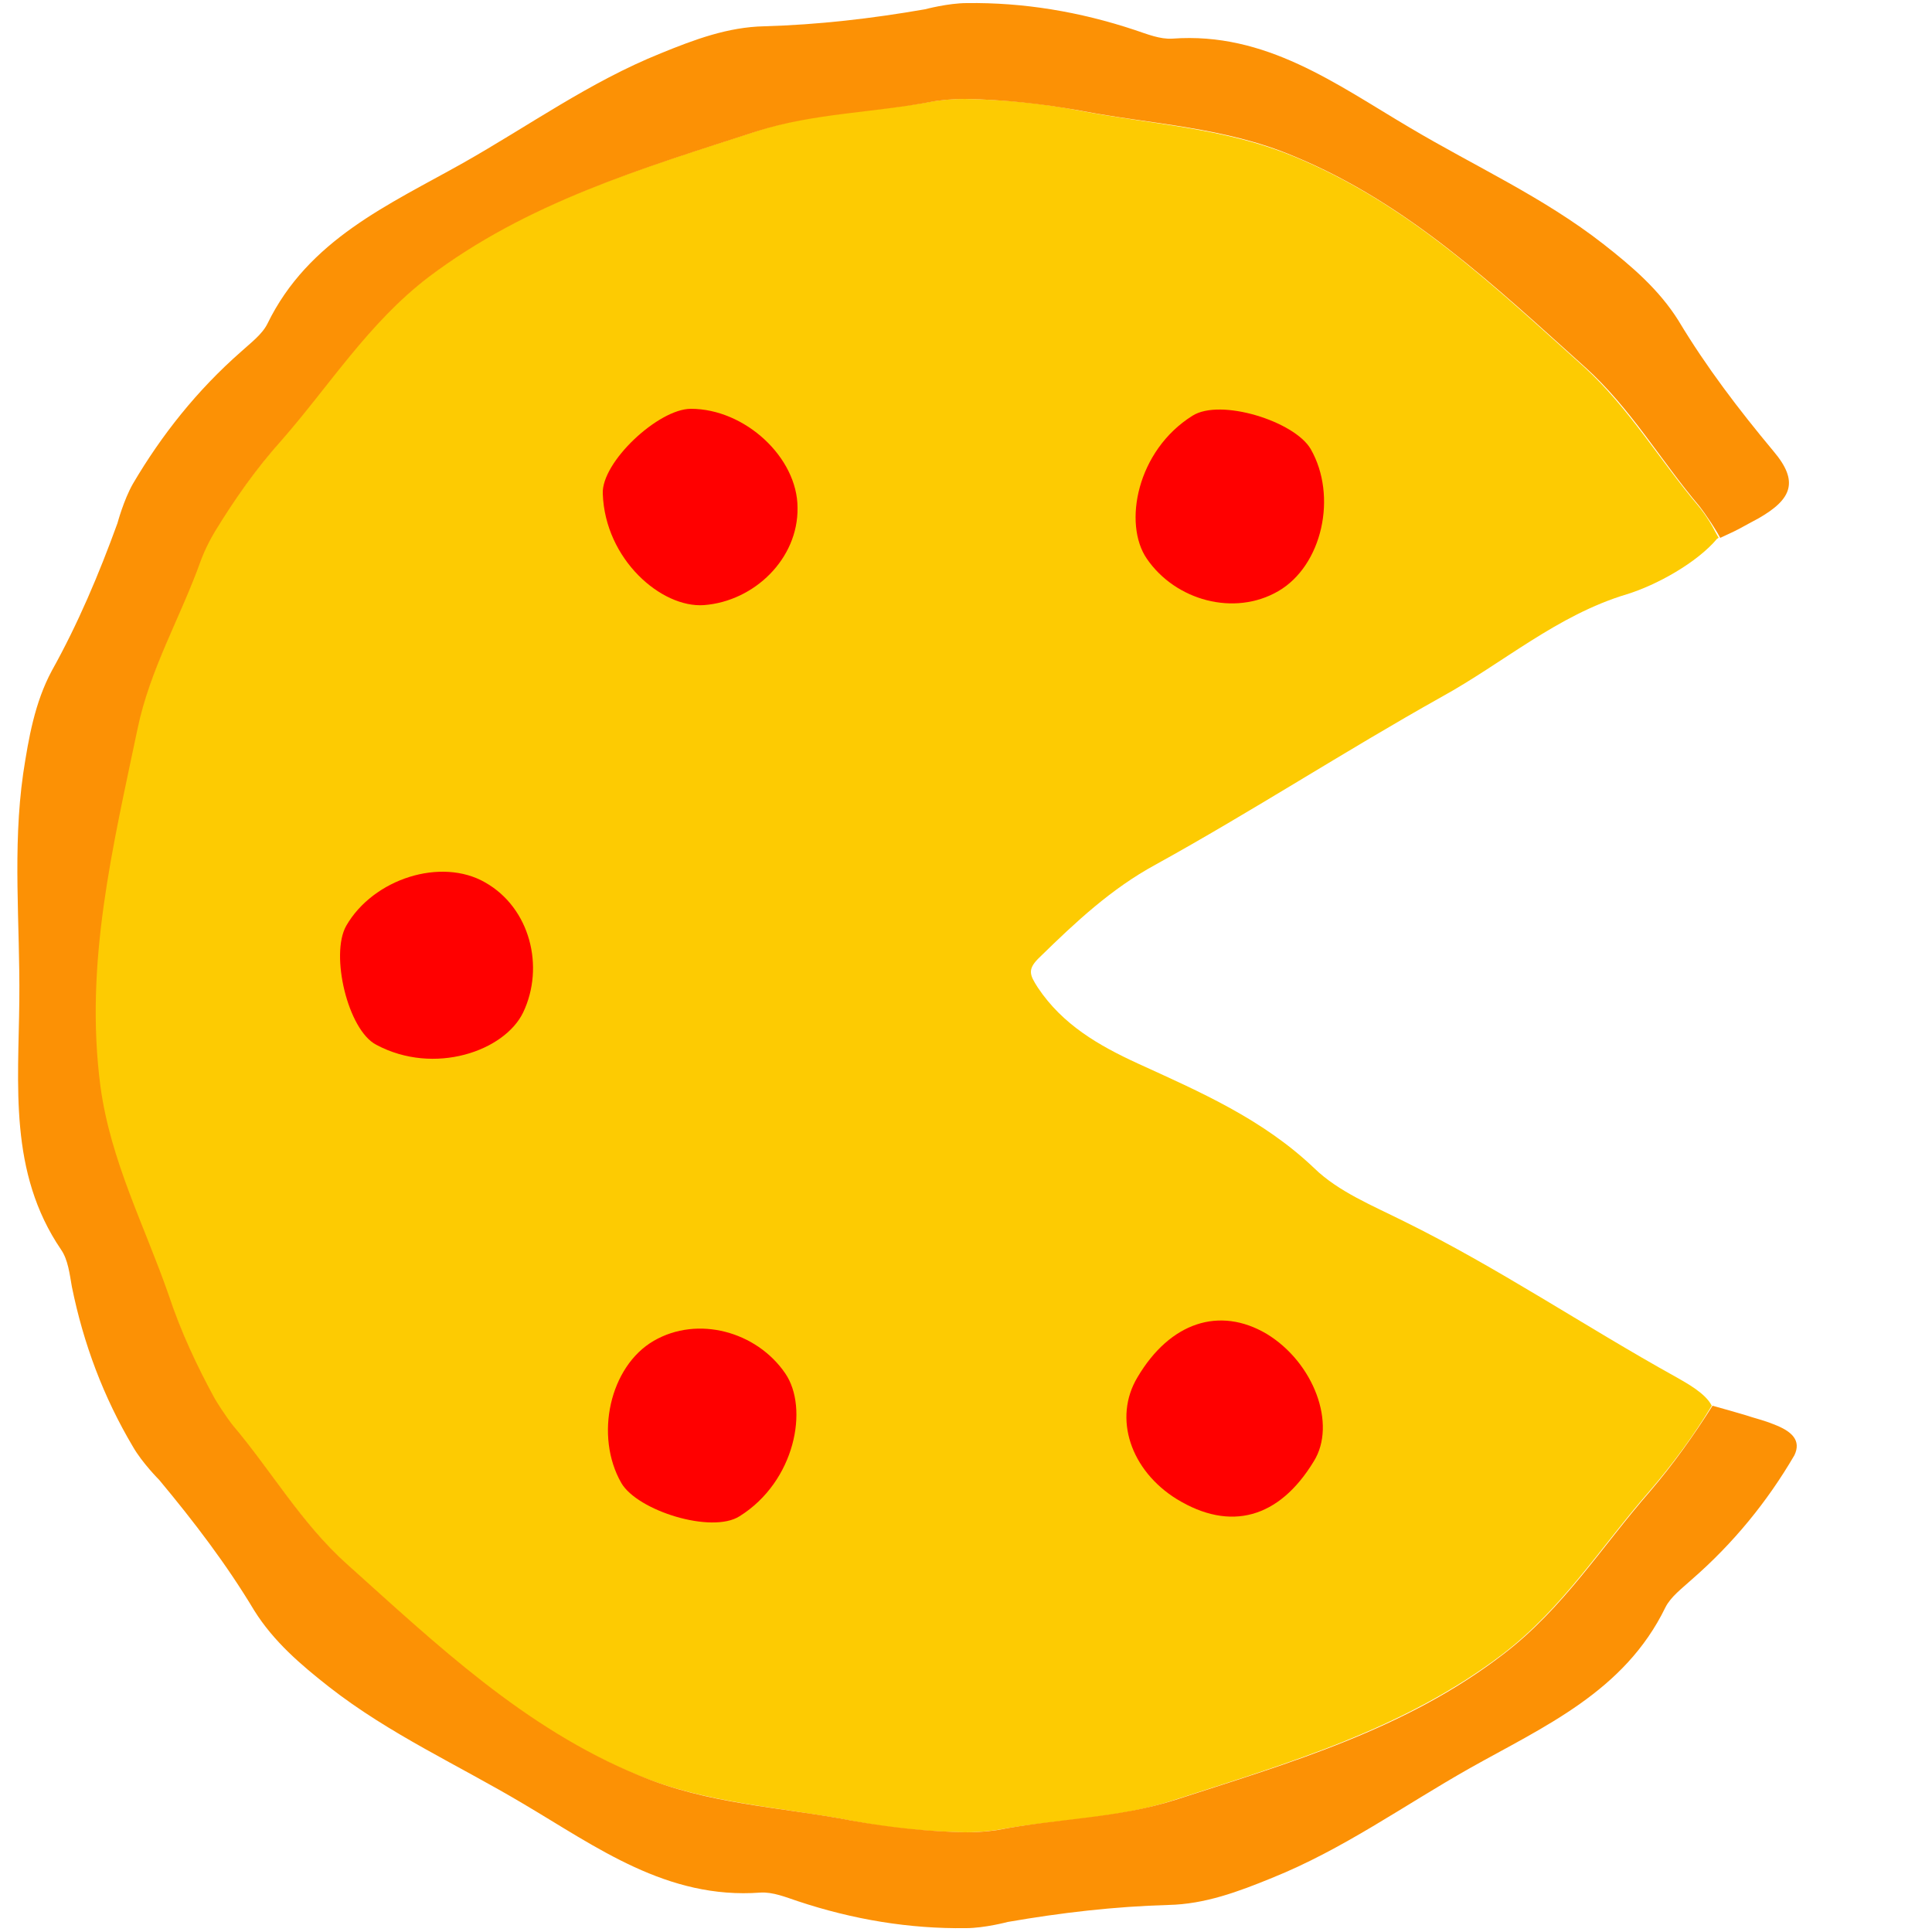 <?xml version="1.0" encoding="utf-8"?>
<!-- Generator: Adobe Illustrator 21.0.2, SVG Export Plug-In . SVG Version: 6.00 Build 0)  -->
<!DOCTYPE svg PUBLIC "-//W3C//DTD SVG 1.1//EN" "http://www.w3.org/Graphics/SVG/1.1/DTD/svg11.dtd">
<svg version="1.1" xmlns="http://www.w3.org/2000/svg" xmlns:xlink="http://www.w3.org/1999/xlink" x="0px" y="0px"
	 viewBox="0 0 250 250" enable-background="new 0 0 250 250" xml:space="preserve">
<g id="Layer_1">
</g>
<g id="Layer_2">
</g>
<g id="Layer_3">
</g>
<g id="Layer_4">
</g>
<g id="Layer_5">
	<g>
		<path fill="#FDCB02" d="M219.8,65.5c-5-5.9-9-12.7-14.8-18c-11.6-10.4-22.8-21.2-37.7-27.3c-9-3.7-18.4-4.1-27.7-5.9
			c-5-1-9.9-1.4-14.7-1.5c-2.3,0-4.1,0.3-4.1,0.3c-7.6,1.4-15.5,1.4-23,3.9c-14.8,4.8-29.8,9.2-42.5,18.9
			c-7.7,5.9-12.7,13.9-18.9,21c-3.3,3.8-6.2,7.8-8.7,11.9c-1.2,2-1.8,3.7-1.8,3.7c-2.6,7.3-6.5,14.1-8.2,21.8
			c-3.2,15.3-6.9,30.4-4.8,46.3c1.3,9.6,5.7,18,8.8,26.9c1.7,4.8,3.7,9.3,6,13.5c1.2,2,2.3,3.4,2.3,3.4c5,5.9,9,12.7,14.8,18
			c11.6,10.4,22.8,21.2,37.7,27.3c9,3.7,18.4,4.1,27.7,5.9c5,1,9.9,1.4,14.7,1.5c2.3,0,4.1-0.3,4.1-0.3c7.6-1.4,15.5-1.4,23-3.9
			c14.8-4.8,29.8-9.2,42.5-18.9c7.7-5.9,12.7-13.9,18.9-21c3.1-3.6,5.8-7.3,8.1-11.1c-0.8-1.6-3.2-2.9-4.6-3.7
			c-11.9-6.6-23.1-14.2-35.3-20.2c-4-2-8.4-3.8-11.5-6.8c-6.7-6.4-14.8-9.9-22.9-13.6c-5-2.3-9.7-5-12.9-9.8c-1.1-1.7-1.4-2.4,0.3-4
			c4.6-4.5,9.2-8.8,14.9-11.9c12.5-6.9,24.5-14.7,37-21.7c8-4.4,15-10.6,24-13.3c3.9-1.2,9.1-4.1,11.7-7.2c0.1,0,0.1-0.1,0.2-0.1
			c-0.1-0.2-0.3-0.5-0.4-0.7C221,66.9,219.8,65.5,219.8,65.5z"/>
		<path fill="#FC9105" d="M229.5,184.3c-1.2-0.5-2.5-0.8-3.7-1.2c-1.7-0.5-2.4-0.7-4.2-1.2c0,0,0,0,0,0c-2.4,3.8-5.1,7.6-8.1,11.1
			c-6.2,7.1-11.2,15.1-18.9,21c-12.7,9.8-27.7,14.1-42.5,18.9c-7.5,2.4-15.3,2.4-23,3.9c0,0-1.8,0.3-4.1,0.3
			c-4.8-0.1-9.7-0.6-14.7-1.5c-9.3-1.8-18.7-2.1-27.7-5.9c-14.8-6.1-26.1-16.9-37.7-27.3c-5.9-5.3-9.8-12.1-14.8-18
			c0,0-1.1-1.4-2.3-3.4c-2.3-4.2-4.4-8.7-6-13.5c-3.1-8.9-7.5-17.3-8.8-26.9c-2.1-15.9,1.6-31,4.8-46.3c1.6-7.7,5.6-14.5,8.2-21.8
			c0,0,0.6-1.7,1.8-3.7c2.5-4.1,5.3-8.1,8.7-11.9c6.2-7.1,11.2-15.1,18.9-21C68.2,26.2,83.1,21.8,97.9,17c7.5-2.4,15.3-2.4,23-3.9
			c0,0,1.8-0.3,4.1-0.3c4.8,0.1,9.7,0.6,14.7,1.5c9.3,1.8,18.7,2.1,27.7,5.9c14.8,6.1,26.1,16.9,37.7,27.3c5.9,5.3,9.8,12.1,14.8,18
			c0,0,1.1,1.4,2.3,3.4c0.1,0.2,0.3,0.5,0.4,0.7c1.7-0.8,1.8-0.8,3.6-1.8c0.4-0.2,0.9-0.5,1.3-0.7c4.4-2.5,5.3-4.8,2-8.7l0,0
			c0,0,0,0,0,0c-4.5-5.4-8.7-10.9-12.3-16.9c-2.5-4-6-7-9.7-9.9c-7.8-6.1-16.7-10.1-25.1-15.1c-9.5-5.6-18.6-12.4-30.7-11.5
			c-1.6,0.1-3.3-0.6-4.8-1.1c-7.2-2.4-14.5-3.6-21.8-3.5c-2.4,0-5.4,0.8-5.4,0.8c-6.9,1.2-13.8,2-20.8,2.2c-4.7,0.1-9,1.7-13.4,3.5
			c-9.2,3.7-17.1,9.4-25.6,14.2c-9.6,5.4-20,9.9-25.3,20.8c-0.7,1.4-2.2,2.5-3.4,3.6c-5.7,5-10.3,10.8-14,17.1c-1.2,2.1-2,5.1-2,5.1
			c-2.4,6.6-5.1,13-8.5,19.1c-2.2,4.1-3,8.7-3.7,13.3c-1.4,9.8-0.4,19.5-0.5,29.3c-0.1,11-1.4,22.3,5.4,32.3
			c0.9,1.3,1.1,3.1,1.4,4.8c1.5,7.4,4.1,14.3,7.9,20.7c1.2,2.1,3.4,4.3,3.4,4.3c4.5,5.4,8.7,10.9,12.3,16.9c2.5,4,6,7,9.7,9.9
			c7.8,6.1,16.7,10.1,25.1,15.1c9.5,5.6,18.6,12.4,30.7,11.5c1.6-0.1,3.3,0.6,4.8,1.1c7.2,2.4,14.5,3.6,21.8,3.5
			c2.4,0,5.4-0.8,5.4-0.8c6.9-1.2,13.8-2,20.8-2.2c4.7-0.1,9-1.7,13.4-3.5c9.2-3.7,17.1-9.4,25.6-14.2c9.6-5.4,20-9.9,25.3-20.8
			c0.7-1.4,2.2-2.5,3.4-3.6c5.4-4.7,9.8-10.1,13.3-16.1C233.1,186.4,231.9,185.2,229.5,184.3z"/>
		<path fill="#FF0000" d="M169.6,58.1c-2.1-3.6-11.7-6.6-15.3-4.3c-7.2,4.5-9,14-5.9,18.5c3.7,5.4,11.3,7.5,17,4.2
			C171.1,73.2,173.1,64.2,169.6,58.1z"/>
		<path fill="#FF0000" d="M80.4,191.9c2.1,3.6,11.7,6.6,15.3,4.3c7.2-4.5,9-14,5.9-18.5c-3.7-5.4-11.3-7.5-17-4.2
			C78.9,176.8,76.9,185.8,80.4,191.9z"/>
		<path fill="#FF0000" d="M44.8,119.8c-2.1,3.7,0.2,13.5,3.9,15.4c7.5,4,16.6,0.8,19-4.2c2.8-5.9,0.9-13.5-4.9-16.8
			C57.1,110.9,48.3,113.7,44.8,119.8z"/>
		<path fill="#FF0000" d="M89.4,52.9c-4.2,0-11.6,6.9-11.4,11c0.3,8.5,7.6,14.8,13.1,14.4c6.5-0.5,12.2-6,12.1-12.6
			C103.2,59.2,96.4,52.9,89.4,52.9z"/>
		<path fill="#FF0000" d="M170,189.1c3-4.8,0-12.8-6.1-16.5c-6.1-3.6-12.5-1.5-16.7,5.6c-3.2,5.3-0.9,12.1,5.1,15.8
			C159.2,198.2,165.5,196.5,170,189.1z"/>
	</g>
</g>
</svg>
